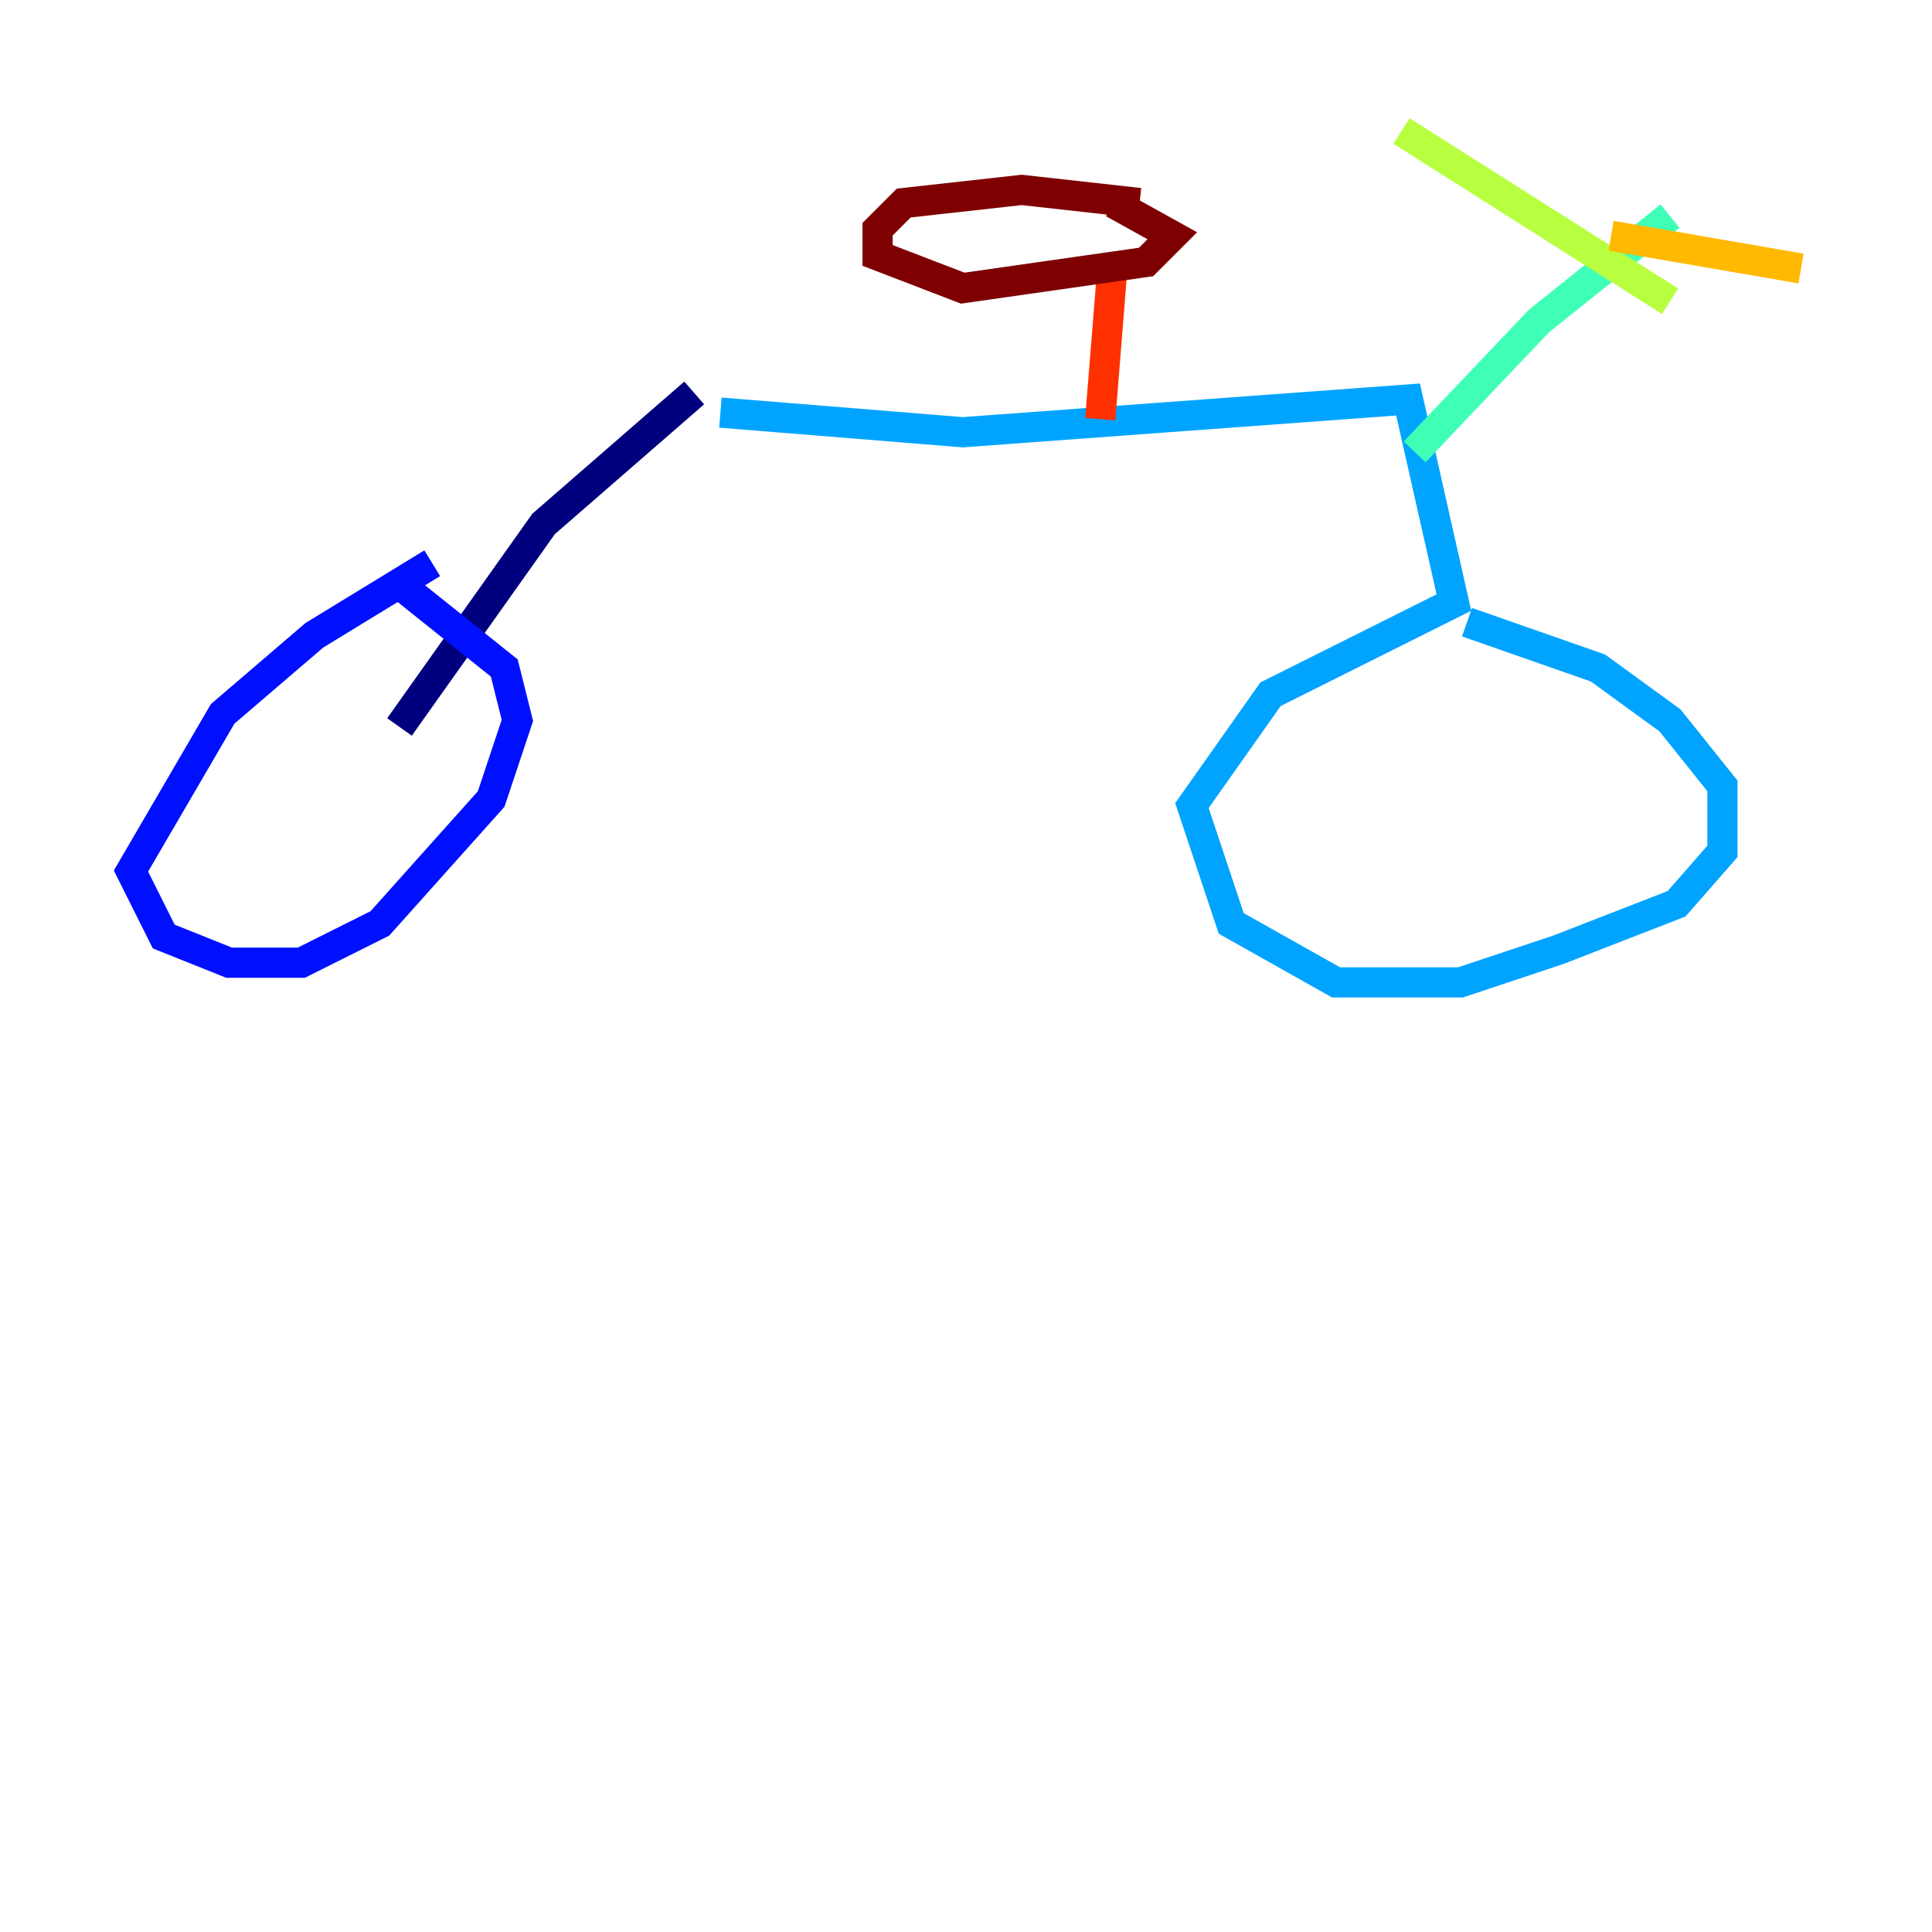 <?xml version="1.0" encoding="utf-8" ?>
<svg baseProfile="tiny" height="128" version="1.2" viewBox="0,0,128,128" width="128" xmlns="http://www.w3.org/2000/svg" xmlns:ev="http://www.w3.org/2001/xml-events" xmlns:xlink="http://www.w3.org/1999/xlink"><defs /><polyline fill="none" points="45.993,26.034 36.014,34.712 26.468,48.163" stroke="#00007f" stroke-width="2" /><polyline fill="none" points="28.637,37.315 20.827,42.088 14.752,47.295 8.678,57.709 10.848,62.047 15.186,63.783 19.959,63.783 25.166,61.18 32.542,52.936 34.278,47.729 33.41,44.258 26.902,39.051" stroke="#0010ff" stroke-width="2" /><polyline fill="none" points="47.729,27.336 63.783,28.637 93.288,26.468 96.325,39.919 84.176,45.993 78.969,53.37 81.573,61.18 88.515,65.085 96.759,65.085 103.268,62.915 111.078,59.878 114.115,56.407 114.115,52.068 110.644,47.729 105.871,44.258 97.193,41.22" stroke="#00a4ff" stroke-width="2" /><polyline fill="none" points="93.722,29.939 101.966,21.261 110.644,14.319" stroke="#3fffb7" stroke-width="2" /><polyline fill="none" points="110.644,19.959 92.854,8.678" stroke="#b7ff3f" stroke-width="2" /><polyline fill="none" points="106.739,15.62 119.322,17.79" stroke="#ffb900" stroke-width="2" /><polyline fill="none" points="72.895,27.77 73.763,16.922" stroke="#ff3000" stroke-width="2" /><polyline fill="none" points="75.498,13.451 67.688,12.583 59.878,13.451 58.142,15.186 58.142,16.922 63.783,19.091 75.932,17.356 77.668,15.62 73.763,13.451" stroke="#7f0000" stroke-width="2" /></svg>